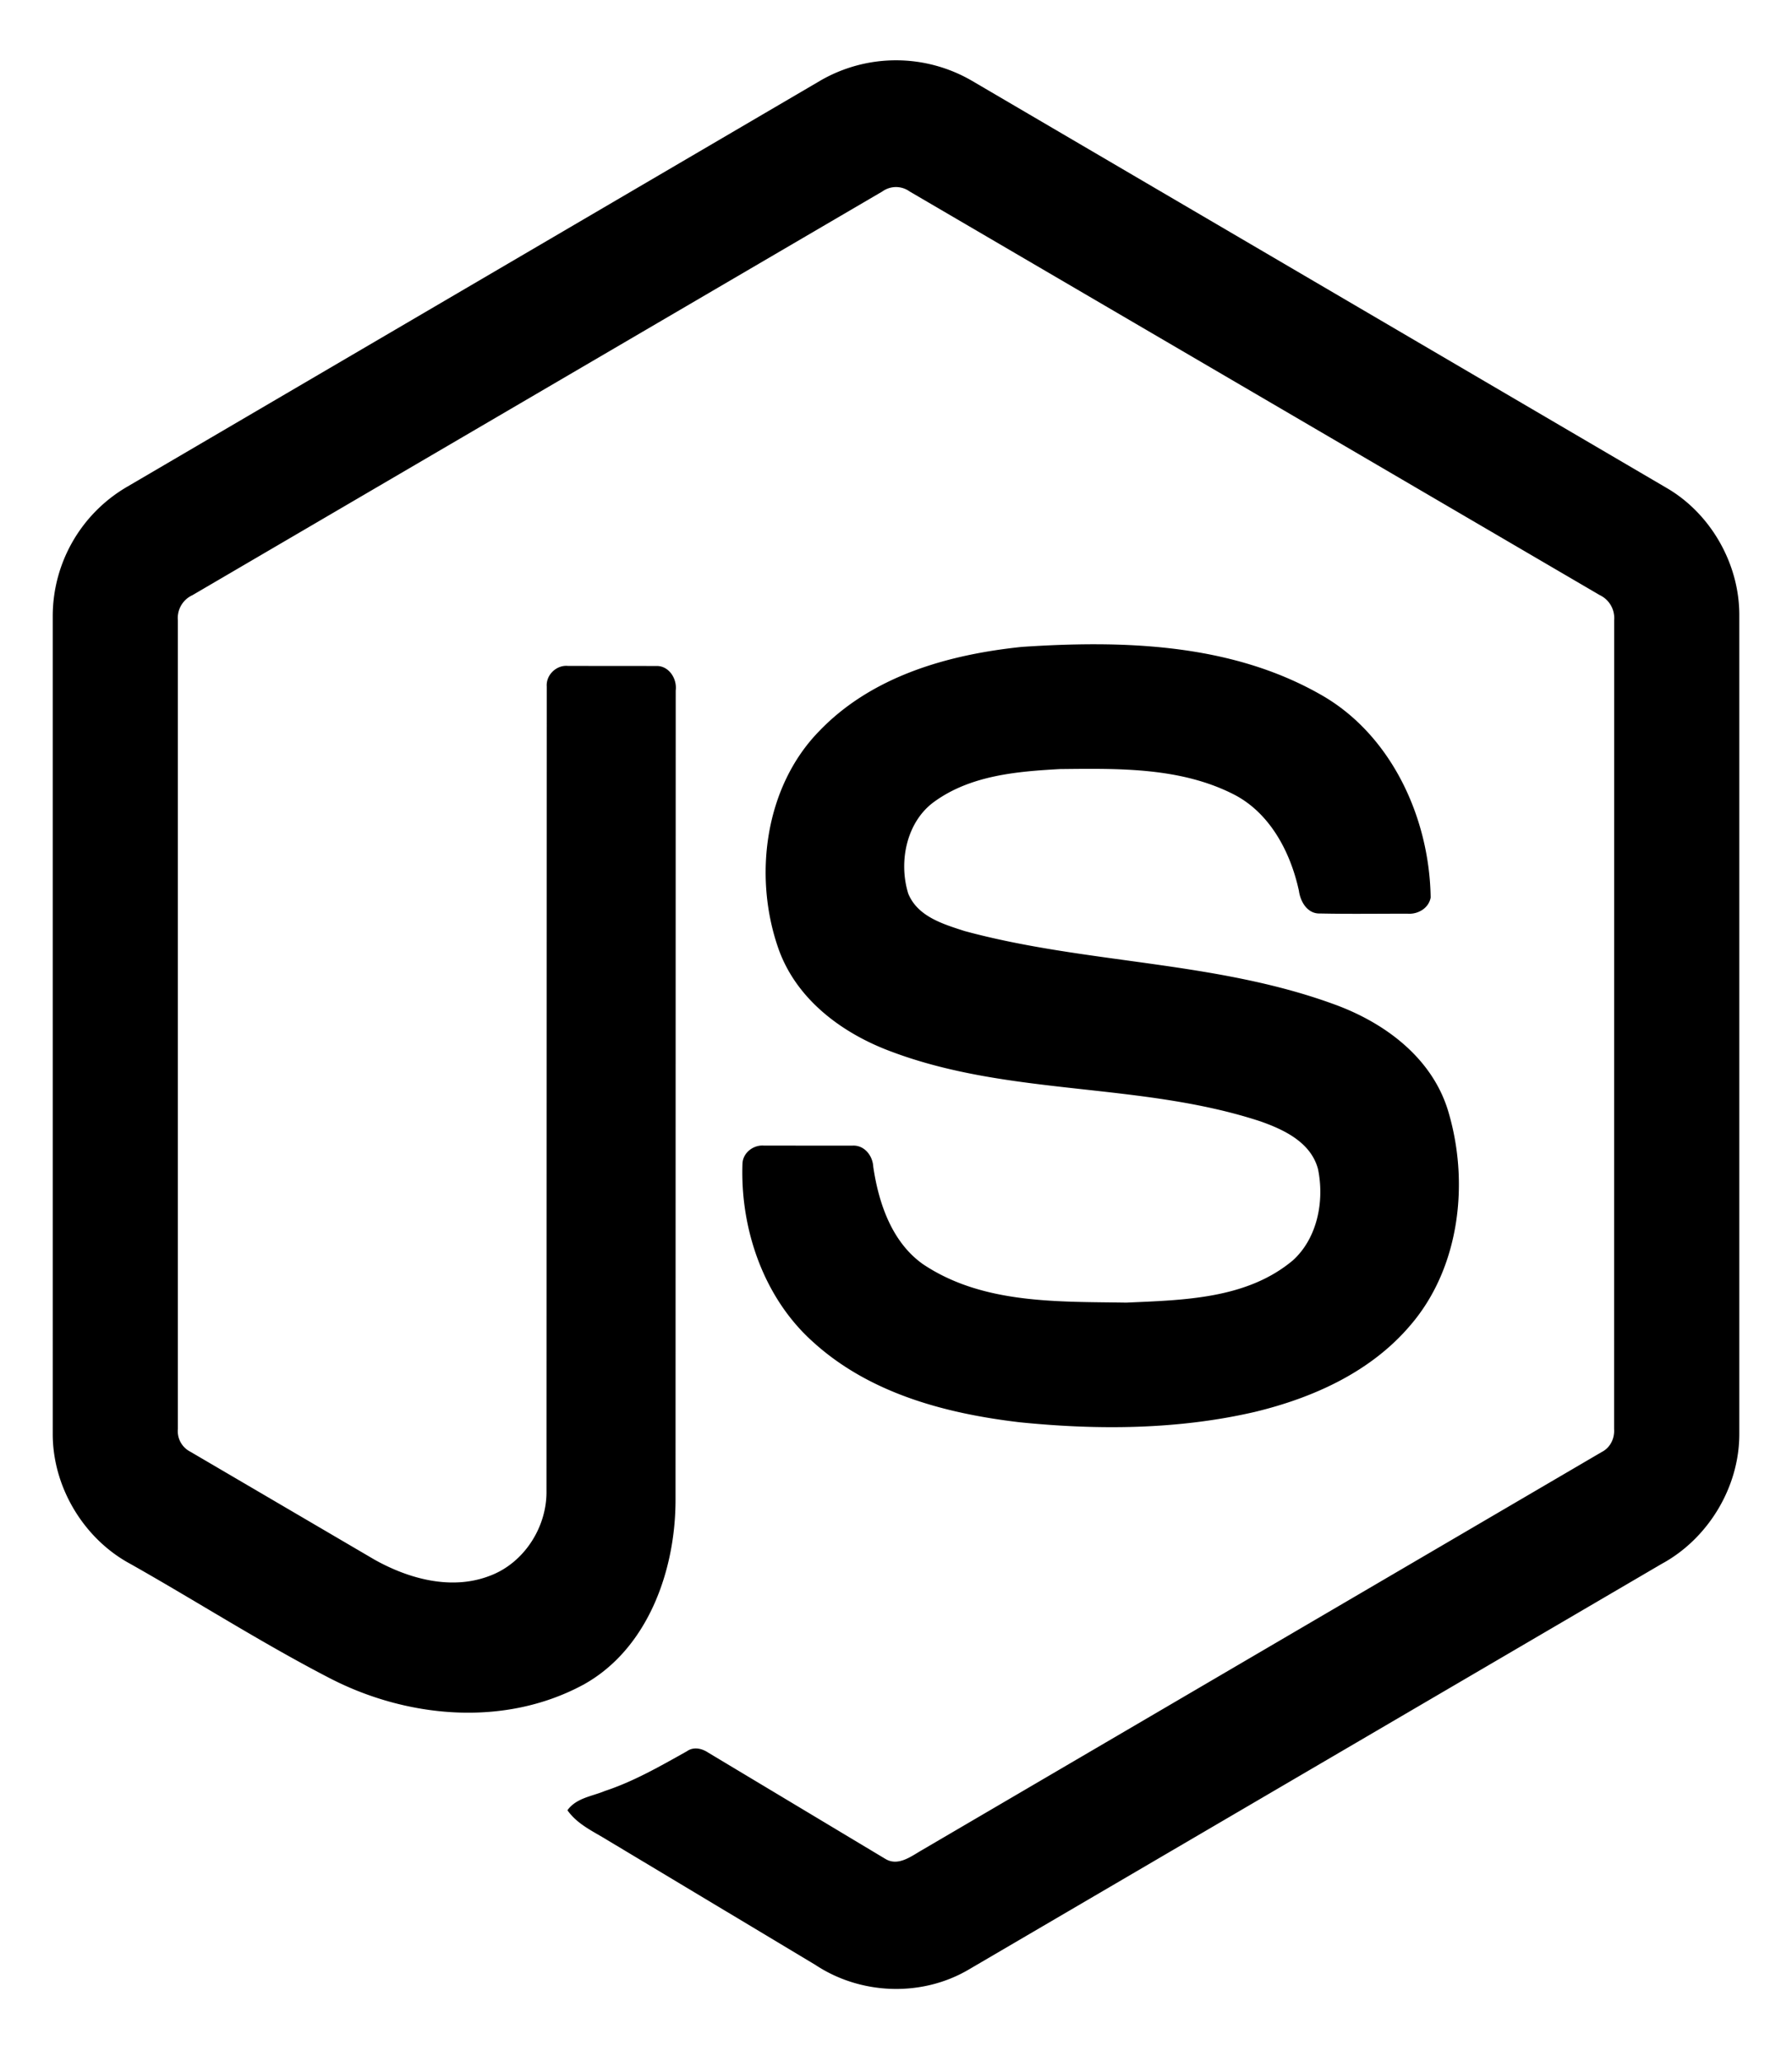 <svg width="100" height="115" fill="none" xmlns="http://www.w3.org/2000/svg">
    <path fill-rule="evenodd" clip-rule="evenodd" d="M45.755 4.51a8.43 8.43 0 0 1 8.49 0l38.782 22.717c2.431 1.42 4.057 4.226 4.032 7.131v45.576c.02 3.025-1.767 5.899-4.333 7.286L54.083 109.83c-2.625 1.557-6.043 1.437-8.585-.248l-11.595-6.952c-.79-.489-1.68-.877-2.238-1.67.494-.689 1.374-.775 2.09-1.076 1.612-.531 3.093-1.385 4.574-2.213.375-.266.832-.164 1.191.074l9.892 5.931c.707.423 1.422-.139 2.027-.488l37.943-22.208c.468-.234.728-.75.69-1.282l.004-45.105a1.418 1.418 0 0 0-.81-1.406l-38.508-22.51a1.3 1.3 0 0 0-1.513-.003L10.74 33.193a1.398 1.398 0 0 0-.814 1.4V79.7a1.284 1.284 0 0 0 .698 1.265l10.285 6.024c1.93 1.078 4.302 1.718 6.43.893 1.876-.698 3.192-2.685 3.157-4.753l.014-44.84c-.047-.665.56-1.212 1.182-1.15l4.94.004c.687-.016 1.16.698 1.075 1.367l-.01 45.124c.004 4.008-1.584 8.37-5.16 10.332-4.404 2.366-9.848 1.865-14.2-.405-3.766-1.95-7.36-4.252-11.06-6.34-2.574-1.38-4.352-4.264-4.334-7.287V34.358a8.35 8.35 0 0 1 4.17-7.221L45.756 4.51Zm11.239 31.57c5.618-.374 11.633-.221 16.688 2.65 3.914 2.199 6.084 6.816 6.154 11.326-.109.608-.722.944-1.283.902-1.63-.003-3.26.023-4.89-.012-.69.027-1.093-.633-1.18-1.268-.468-2.158-1.603-4.296-3.562-5.336-3.006-1.561-6.493-1.484-9.77-1.45-2.394.132-4.967.347-6.995 1.806-1.557 1.105-2.029 3.337-1.474 5.135.523 1.29 1.96 1.707 3.136 2.09 6.771 1.837 13.945 1.654 20.587 4.072 2.75.985 5.44 2.9 6.382 5.886 1.231 4.001.69 8.785-2.055 11.997-2.226 2.644-5.468 4.082-8.703 4.865-4.303.995-8.768 1.02-13.136.578-4.11-.485-8.383-1.605-11.555-4.508-2.712-2.442-4.036-6.248-3.906-9.92.03-.62.627-1.053 1.2-1.002l4.924.003c.657-.049 1.142.539 1.175 1.18.303 2.056 1.05 4.214 2.777 5.433 3.336 2.233 7.523 2.08 11.342 2.142 3.166-.145 6.718-.19 9.3-2.36 1.364-1.236 1.767-3.307 1.399-5.088-.4-1.504-1.916-2.204-3.218-2.663-6.683-2.192-13.938-1.396-20.558-3.876-2.687-.985-5.286-2.848-6.318-5.71-1.44-4.052-.78-9.065 2.253-12.17 2.956-3.087 7.228-4.276 11.286-4.701Z" fill="#8CC84B" style="fill:color(display-p3 .549 .784 .294);fill-opacity:1"/>
</svg>

